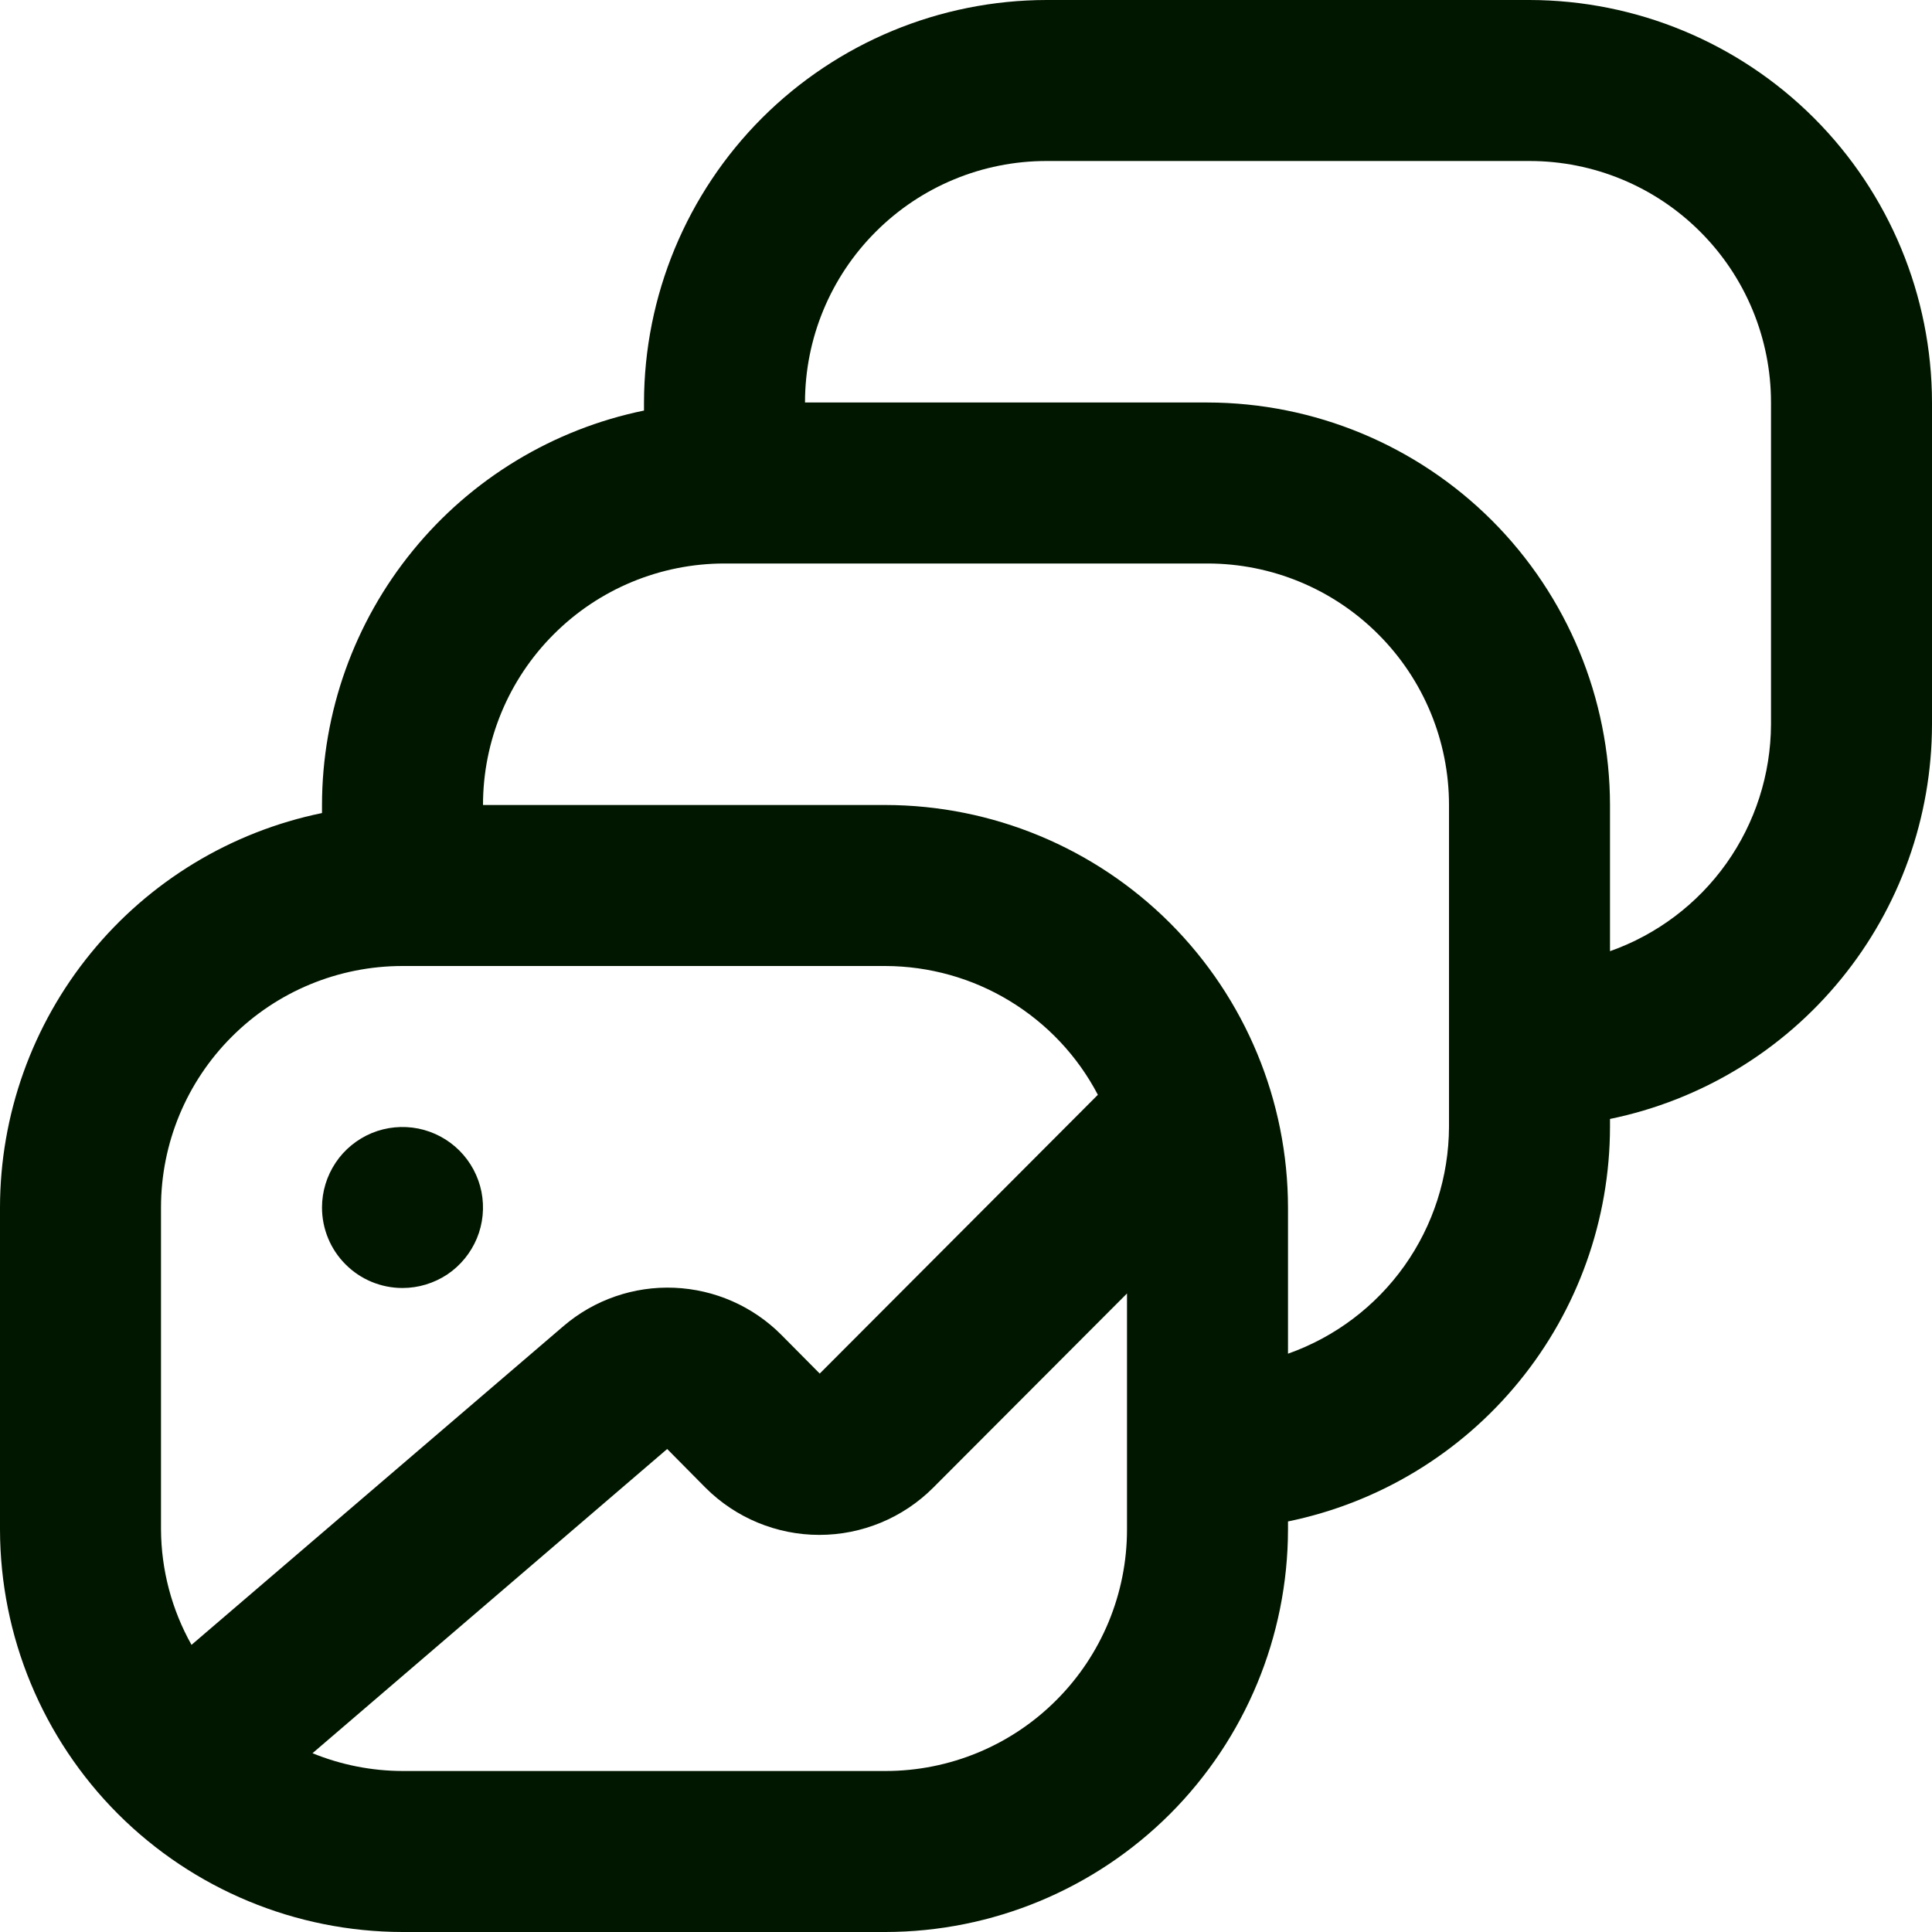<svg width="24" height="24" viewBox="0 0 24 24" fill="none" xmlns="http://www.w3.org/2000/svg">
<g clip-path="url(#clip0_195_76537)">
<path d="M19 0H13C11.674 0.002 10.404 0.529 9.466 1.466C8.529 2.404 8.002 3.674 8 5V5.1C6.871 5.332 5.857 5.946 5.129 6.839C4.4 7.731 4.001 8.848 4 10V10.1C2.871 10.332 1.857 10.946 1.129 11.839C0.4 12.731 0.001 13.848 0 15L0 19C0.002 20.326 0.529 21.596 1.466 22.534C2.404 23.471 3.674 23.998 5 24H11C12.326 23.998 13.596 23.471 14.534 22.534C15.471 21.596 15.998 20.326 16 19V18.9C17.129 18.668 18.143 18.054 18.871 17.161C19.6 16.269 19.998 15.152 20 14V13.9C21.129 13.668 22.143 13.054 22.871 12.161C23.6 11.269 23.998 10.152 24 9V5C23.998 3.674 23.471 2.404 22.534 1.466C21.596 0.529 20.326 0.002 19 0V0ZM2 15C2 14.204 2.316 13.441 2.879 12.879C3.441 12.316 4.204 12 5 12H11C11.544 12.002 12.077 12.151 12.541 12.433C13.006 12.715 13.386 13.118 13.638 13.6L10.183 17.063L9.708 16.584C9.354 16.227 8.878 16.018 8.376 15.997C7.874 15.976 7.382 16.146 7 16.473L2.379 20.433C2.133 19.995 2.003 19.502 2 19V15ZM14 19C14 19.796 13.684 20.559 13.121 21.121C12.559 21.684 11.796 22 11 22H5C4.617 21.999 4.237 21.924 3.882 21.779L8.288 18L8.764 18.481C9.139 18.856 9.648 19.067 10.178 19.067C10.708 19.067 11.217 18.856 11.592 18.481L14 16.068V19ZM18 14C17.997 14.618 17.804 15.221 17.446 15.725C17.088 16.229 16.583 16.61 16 16.816V15C15.998 13.674 15.471 12.404 14.534 11.466C13.596 10.529 12.326 10.002 11 10H6C6 9.204 6.316 8.441 6.879 7.879C7.441 7.316 8.204 7 9 7H15C15.796 7 16.559 7.316 17.121 7.879C17.684 8.441 18 9.204 18 10V14ZM22 9C21.997 9.618 21.804 10.221 21.446 10.725C21.088 11.229 20.583 11.61 20 11.816V10C19.998 8.674 19.471 7.404 18.534 6.466C17.596 5.529 16.326 5.002 15 5H10C10 4.204 10.316 3.441 10.879 2.879C11.441 2.316 12.204 2 13 2H19C19.796 2 20.559 2.316 21.121 2.879C21.684 3.441 22 4.204 22 5V9ZM4 15C4 14.802 4.059 14.609 4.169 14.444C4.278 14.28 4.435 14.152 4.617 14.076C4.8 14 5.001 13.981 5.195 14.019C5.389 14.058 5.567 14.153 5.707 14.293C5.847 14.433 5.942 14.611 5.981 14.805C6.019 14.999 6 15.2 5.924 15.383C5.848 15.565 5.72 15.722 5.556 15.832C5.391 15.941 5.198 16 5 16C4.735 16 4.48 15.895 4.293 15.707C4.105 15.52 4 15.265 4 15Z" fill="#021700"/>
</g>
<defs>
<clipPath id="clip0_195_76537">
<rect width="24" height="24" fill="white"/>
</clipPath>
</defs>
</svg>
